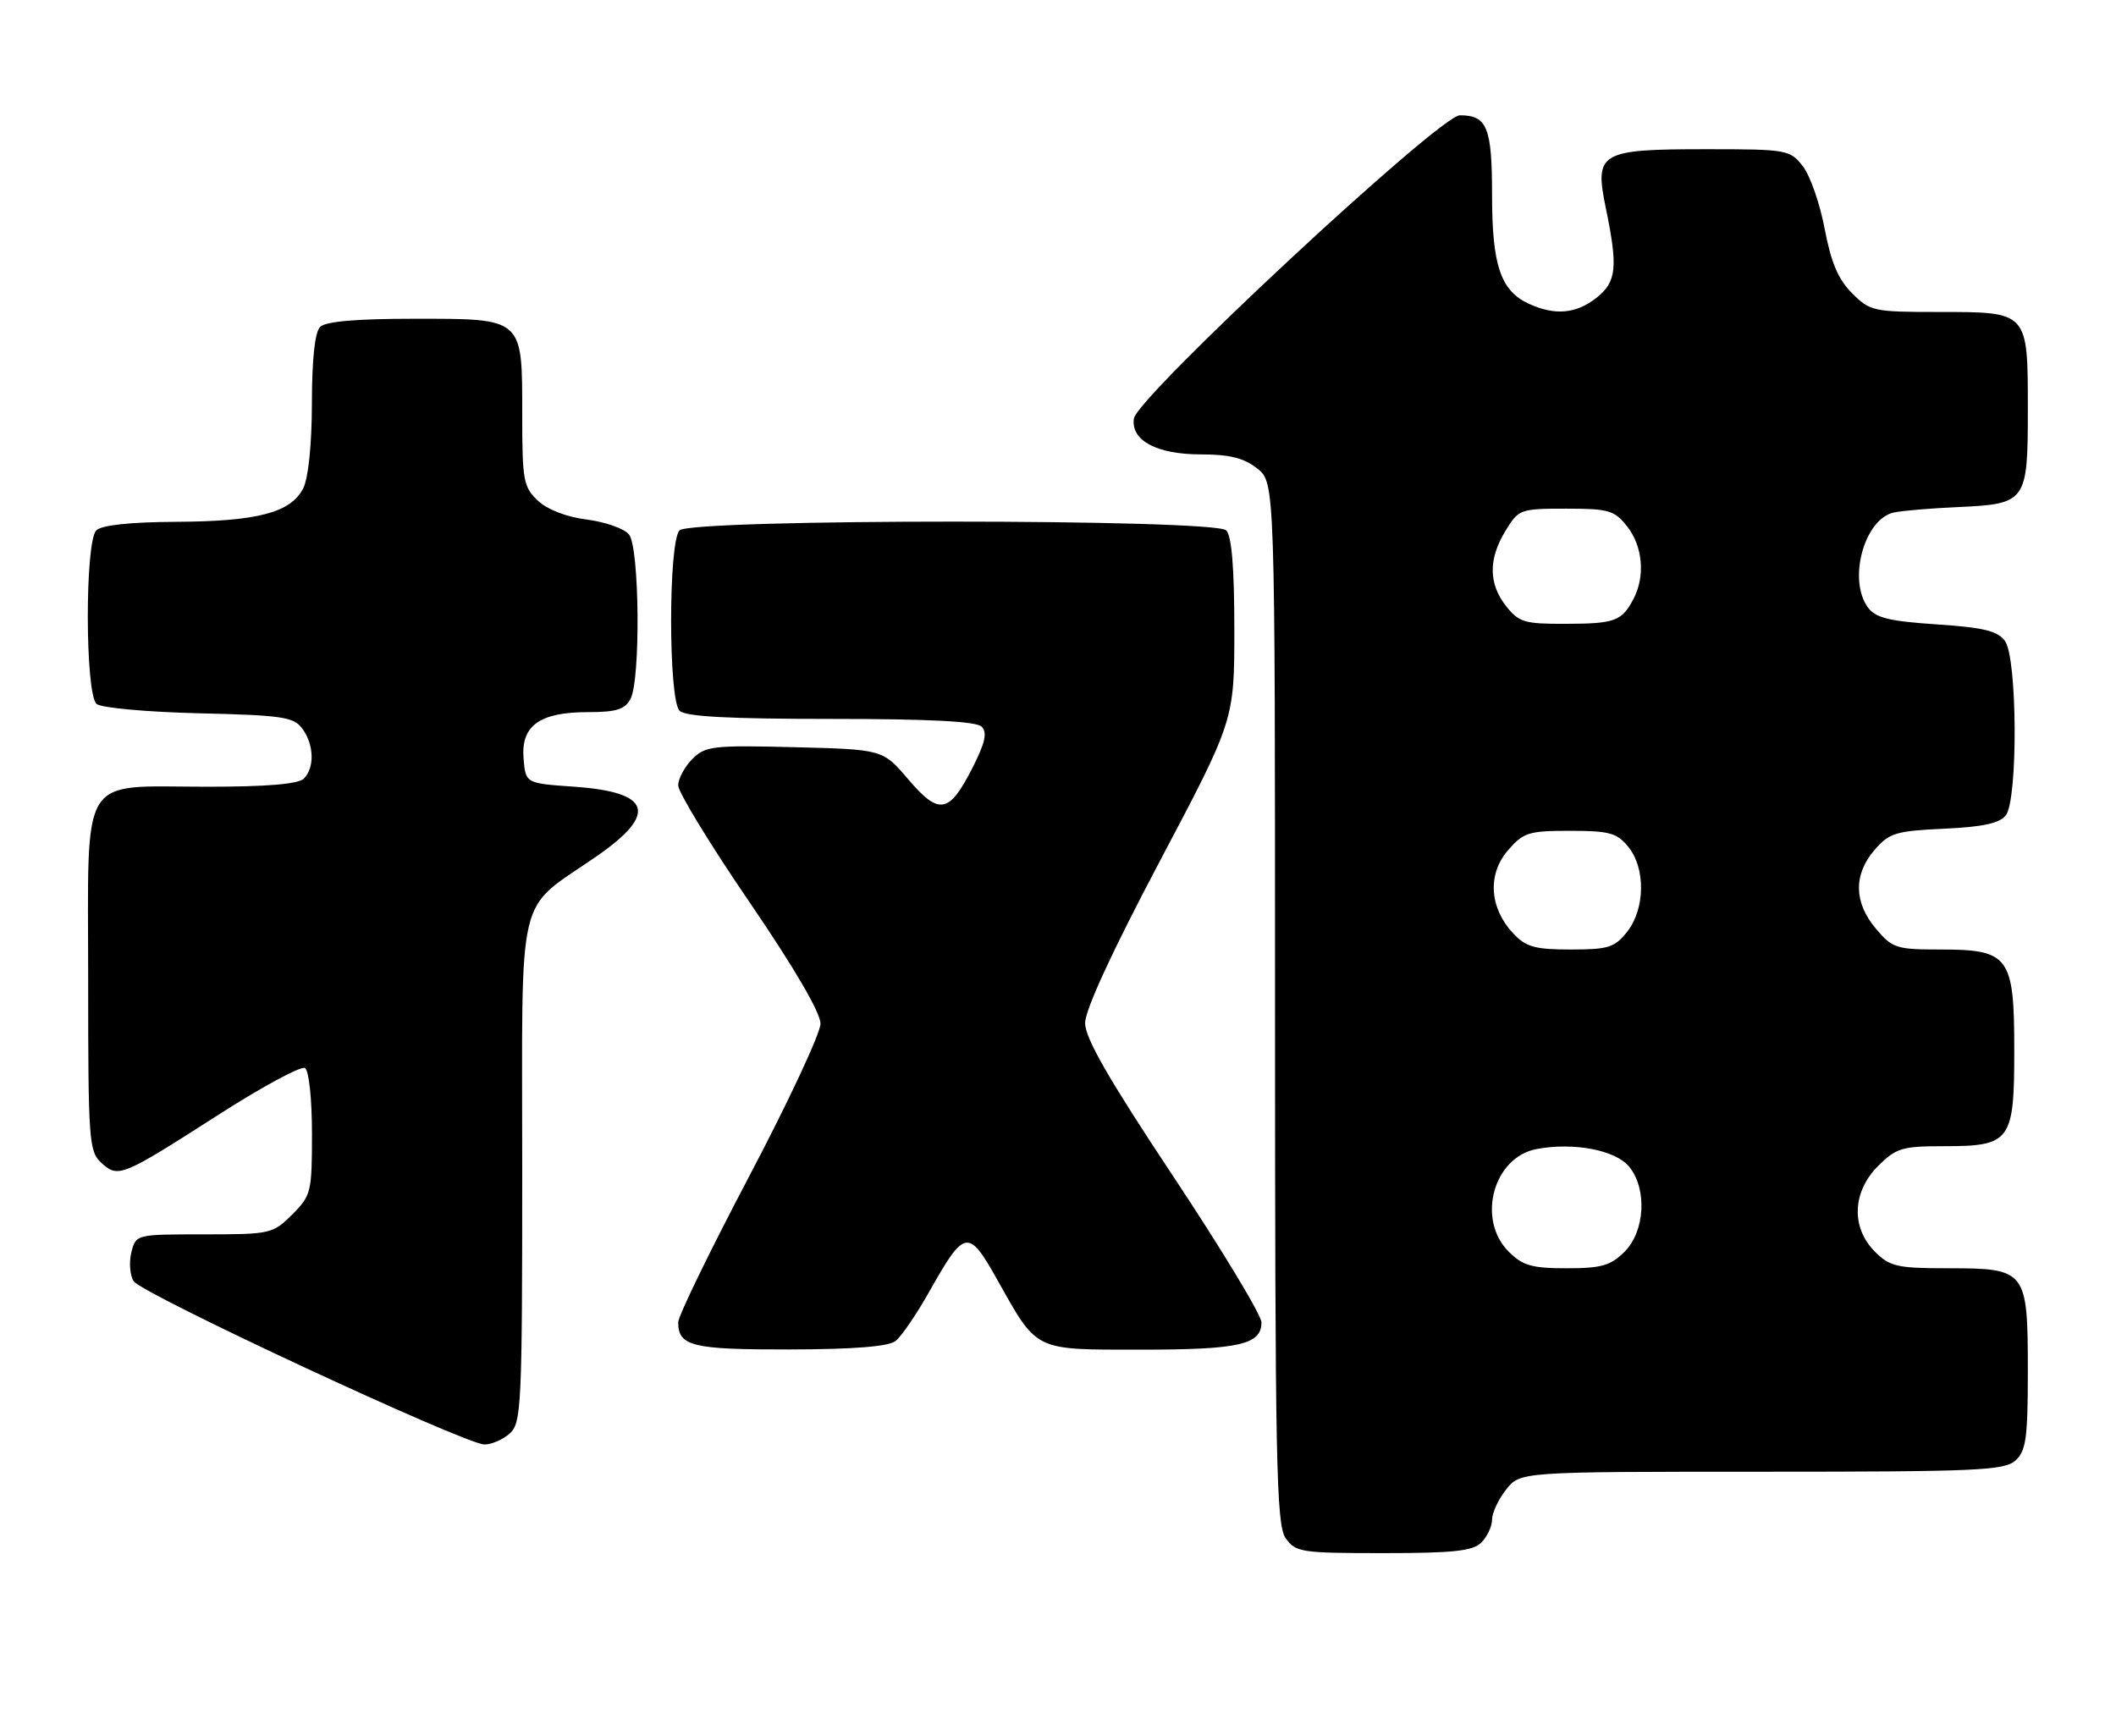 <?xml version="1.0" encoding="UTF-8" standalone="no"?>
<!DOCTYPE svg PUBLIC "-//W3C//DTD SVG 1.1//EN" "http://www.w3.org/Graphics/SVG/1.1/DTD/svg11.dtd" >
<svg xmlns="http://www.w3.org/2000/svg" xmlns:xlink="http://www.w3.org/1999/xlink" version="1.1" viewBox="0 0 312 256">
 <g >
 <path fill="currentColor"
d=" M 218.43 227.43 C 219.29 226.56 220.00 225.05 220.00 224.06 C 220.00 223.08 220.93 221.08 222.07 219.63 C 224.15 217.00 224.15 217.00 259.74 217.00 C 291.47 217.00 295.54 216.82 297.17 215.35 C 298.74 213.92 299.00 212.06 299.00 202.17 C 299.00 187.29 298.78 187.00 287.30 187.00 C 279.72 187.00 278.67 186.76 276.45 184.55 C 272.91 181.00 273.10 175.74 276.92 171.92 C 279.58 169.27 280.47 169.00 286.59 169.00 C 296.48 169.00 297.00 168.30 297.00 154.85 C 297.00 141.01 296.26 140.00 286.09 140.00 C 279.60 140.00 279.02 139.81 276.59 136.92 C 273.34 133.07 273.27 128.96 276.39 125.33 C 278.56 122.81 279.51 122.52 286.64 122.19 C 292.35 121.93 294.84 121.39 295.75 120.22 C 297.56 117.90 297.46 97.01 295.63 94.51 C 294.54 93.02 292.48 92.52 285.54 92.06 C 278.50 91.59 276.55 91.10 275.41 89.55 C 272.43 85.46 274.90 76.48 279.27 75.56 C 280.50 75.30 284.71 74.94 288.63 74.77 C 298.79 74.31 299.00 74.03 299.00 60.45 C 299.00 45.88 299.11 46.00 285.85 46.00 C 276.26 46.00 275.73 45.89 273.08 43.23 C 271.04 41.20 269.98 38.69 269.04 33.72 C 268.34 30.01 266.89 25.86 265.81 24.49 C 263.92 22.08 263.46 22.00 251.62 22.00 C 235.84 22.00 235.07 22.45 236.78 30.71 C 238.59 39.46 238.36 41.57 235.37 43.93 C 232.38 46.27 229.30 46.55 225.47 44.81 C 221.27 42.89 220.00 39.17 220.00 28.75 C 220.00 18.77 219.28 17.00 215.25 17.00 C 212.29 17.00 167.66 58.52 167.19 61.71 C 166.72 64.95 170.55 67.00 177.09 67.00 C 181.28 67.00 183.41 67.53 185.37 69.07 C 188.00 71.15 188.00 71.15 188.00 147.85 C 188.00 215.66 188.18 224.81 189.56 226.78 C 191.03 228.88 191.82 229.00 203.99 229.00 C 214.35 229.00 217.16 228.69 218.43 227.43 Z  M 75.17 211.35 C 76.88 209.80 77.00 207.26 77.00 172.43 C 77.00 130.13 75.94 134.60 87.99 126.24 C 97.04 119.97 96.02 116.79 84.70 116.00 C 77.50 115.50 77.50 115.50 77.20 111.85 C 76.79 107.00 79.56 105.00 86.69 105.00 C 90.85 105.00 92.14 104.60 92.96 103.07 C 94.47 100.25 94.30 80.76 92.75 78.81 C 92.06 77.95 89.28 76.96 86.56 76.61 C 83.54 76.23 80.71 75.14 79.31 73.82 C 77.18 71.82 77.00 70.82 77.00 61.15 C 77.00 46.77 77.25 47.00 61.05 47.00 C 52.54 47.00 48.01 47.39 47.20 48.20 C 46.43 48.97 45.99 52.99 45.99 59.45 C 45.98 65.52 45.47 70.49 44.71 72.00 C 42.90 75.58 37.98 76.88 25.95 76.94 C 19.15 76.98 14.97 77.43 14.20 78.20 C 12.50 79.90 12.54 102.38 14.25 103.80 C 14.94 104.37 21.73 104.99 29.34 105.17 C 41.65 105.46 43.32 105.71 44.58 107.44 C 46.32 109.81 46.41 113.19 44.80 114.80 C 43.99 115.61 39.36 116.00 30.52 116.00 C 11.47 116.00 13.00 113.52 13.00 144.40 C 13.00 168.26 13.11 169.79 14.96 171.47 C 17.45 173.72 17.91 173.53 32.22 164.36 C 38.66 160.23 44.40 157.13 44.97 157.48 C 45.55 157.84 46.00 162.02 46.00 167.14 C 46.00 175.77 45.88 176.28 43.08 179.08 C 40.23 181.92 39.88 182.00 30.10 182.00 C 20.05 182.00 20.04 182.00 19.37 184.65 C 19.01 186.11 19.15 188.03 19.70 188.90 C 20.85 190.75 68.54 212.95 71.42 212.98 C 72.48 212.99 74.17 212.26 75.17 211.35 Z  M 132.05 197.72 C 132.91 197.05 135.13 193.80 136.99 190.50 C 142.25 181.16 142.77 181.07 147.08 188.75 C 153.01 199.32 152.35 199.00 168.24 199.00 C 182.71 199.00 186.00 198.26 186.00 194.98 C 186.00 193.91 180.15 184.23 173.00 173.46 C 163.47 159.11 160.00 153.08 160.00 150.85 C 160.00 148.90 163.97 140.30 171.00 127.00 C 182.00 106.19 182.00 106.19 182.00 92.80 C 182.00 83.71 181.61 79.01 180.80 78.20 C 179.08 76.48 101.92 76.48 100.20 78.20 C 98.54 79.86 98.54 103.14 100.20 104.80 C 101.06 105.66 107.42 106.00 122.50 106.00 C 137.00 106.00 143.96 106.36 144.74 107.14 C 145.60 108.00 145.27 109.51 143.40 113.19 C 139.96 119.98 138.48 120.25 133.93 114.92 C 130.17 110.50 130.17 110.50 117.16 110.17 C 105.09 109.87 104.01 109.99 102.08 111.92 C 100.94 113.06 100.00 114.81 100.00 115.81 C 100.00 116.80 104.72 124.54 110.50 133.00 C 117.16 142.76 120.99 149.32 120.98 150.94 C 120.97 152.35 116.25 162.46 110.48 173.41 C 104.72 184.36 100.00 194.05 100.00 194.96 C 100.00 198.50 102.07 199.00 116.45 198.97 C 125.93 198.95 131.01 198.54 132.05 197.72 Z  M 222.45 184.55 C 217.70 179.79 220.19 170.62 226.57 169.42 C 232.07 168.39 238.23 169.57 240.24 172.05 C 242.89 175.33 242.55 181.54 239.55 184.55 C 237.48 186.61 236.13 187.00 231.00 187.00 C 225.87 187.00 224.52 186.61 222.45 184.55 Z  M 223.13 137.64 C 219.62 133.91 219.29 128.94 222.31 125.42 C 224.62 122.74 225.36 122.50 231.50 122.50 C 237.31 122.50 238.42 122.81 240.09 124.86 C 242.66 128.03 242.58 133.99 239.93 137.37 C 238.08 139.71 237.17 140.00 231.60 140.00 C 226.33 140.00 225.00 139.63 223.13 137.64 Z  M 222.07 89.37 C 219.47 86.06 219.44 82.43 221.99 78.25 C 223.92 75.09 224.15 75.00 230.91 75.00 C 237.22 75.00 238.04 75.24 239.93 77.63 C 242.23 80.56 242.61 84.98 240.85 88.32 C 239.13 91.59 238.10 91.97 230.82 91.98 C 224.79 92.00 223.94 91.75 222.07 89.37 Z "/>
</g>
</svg>